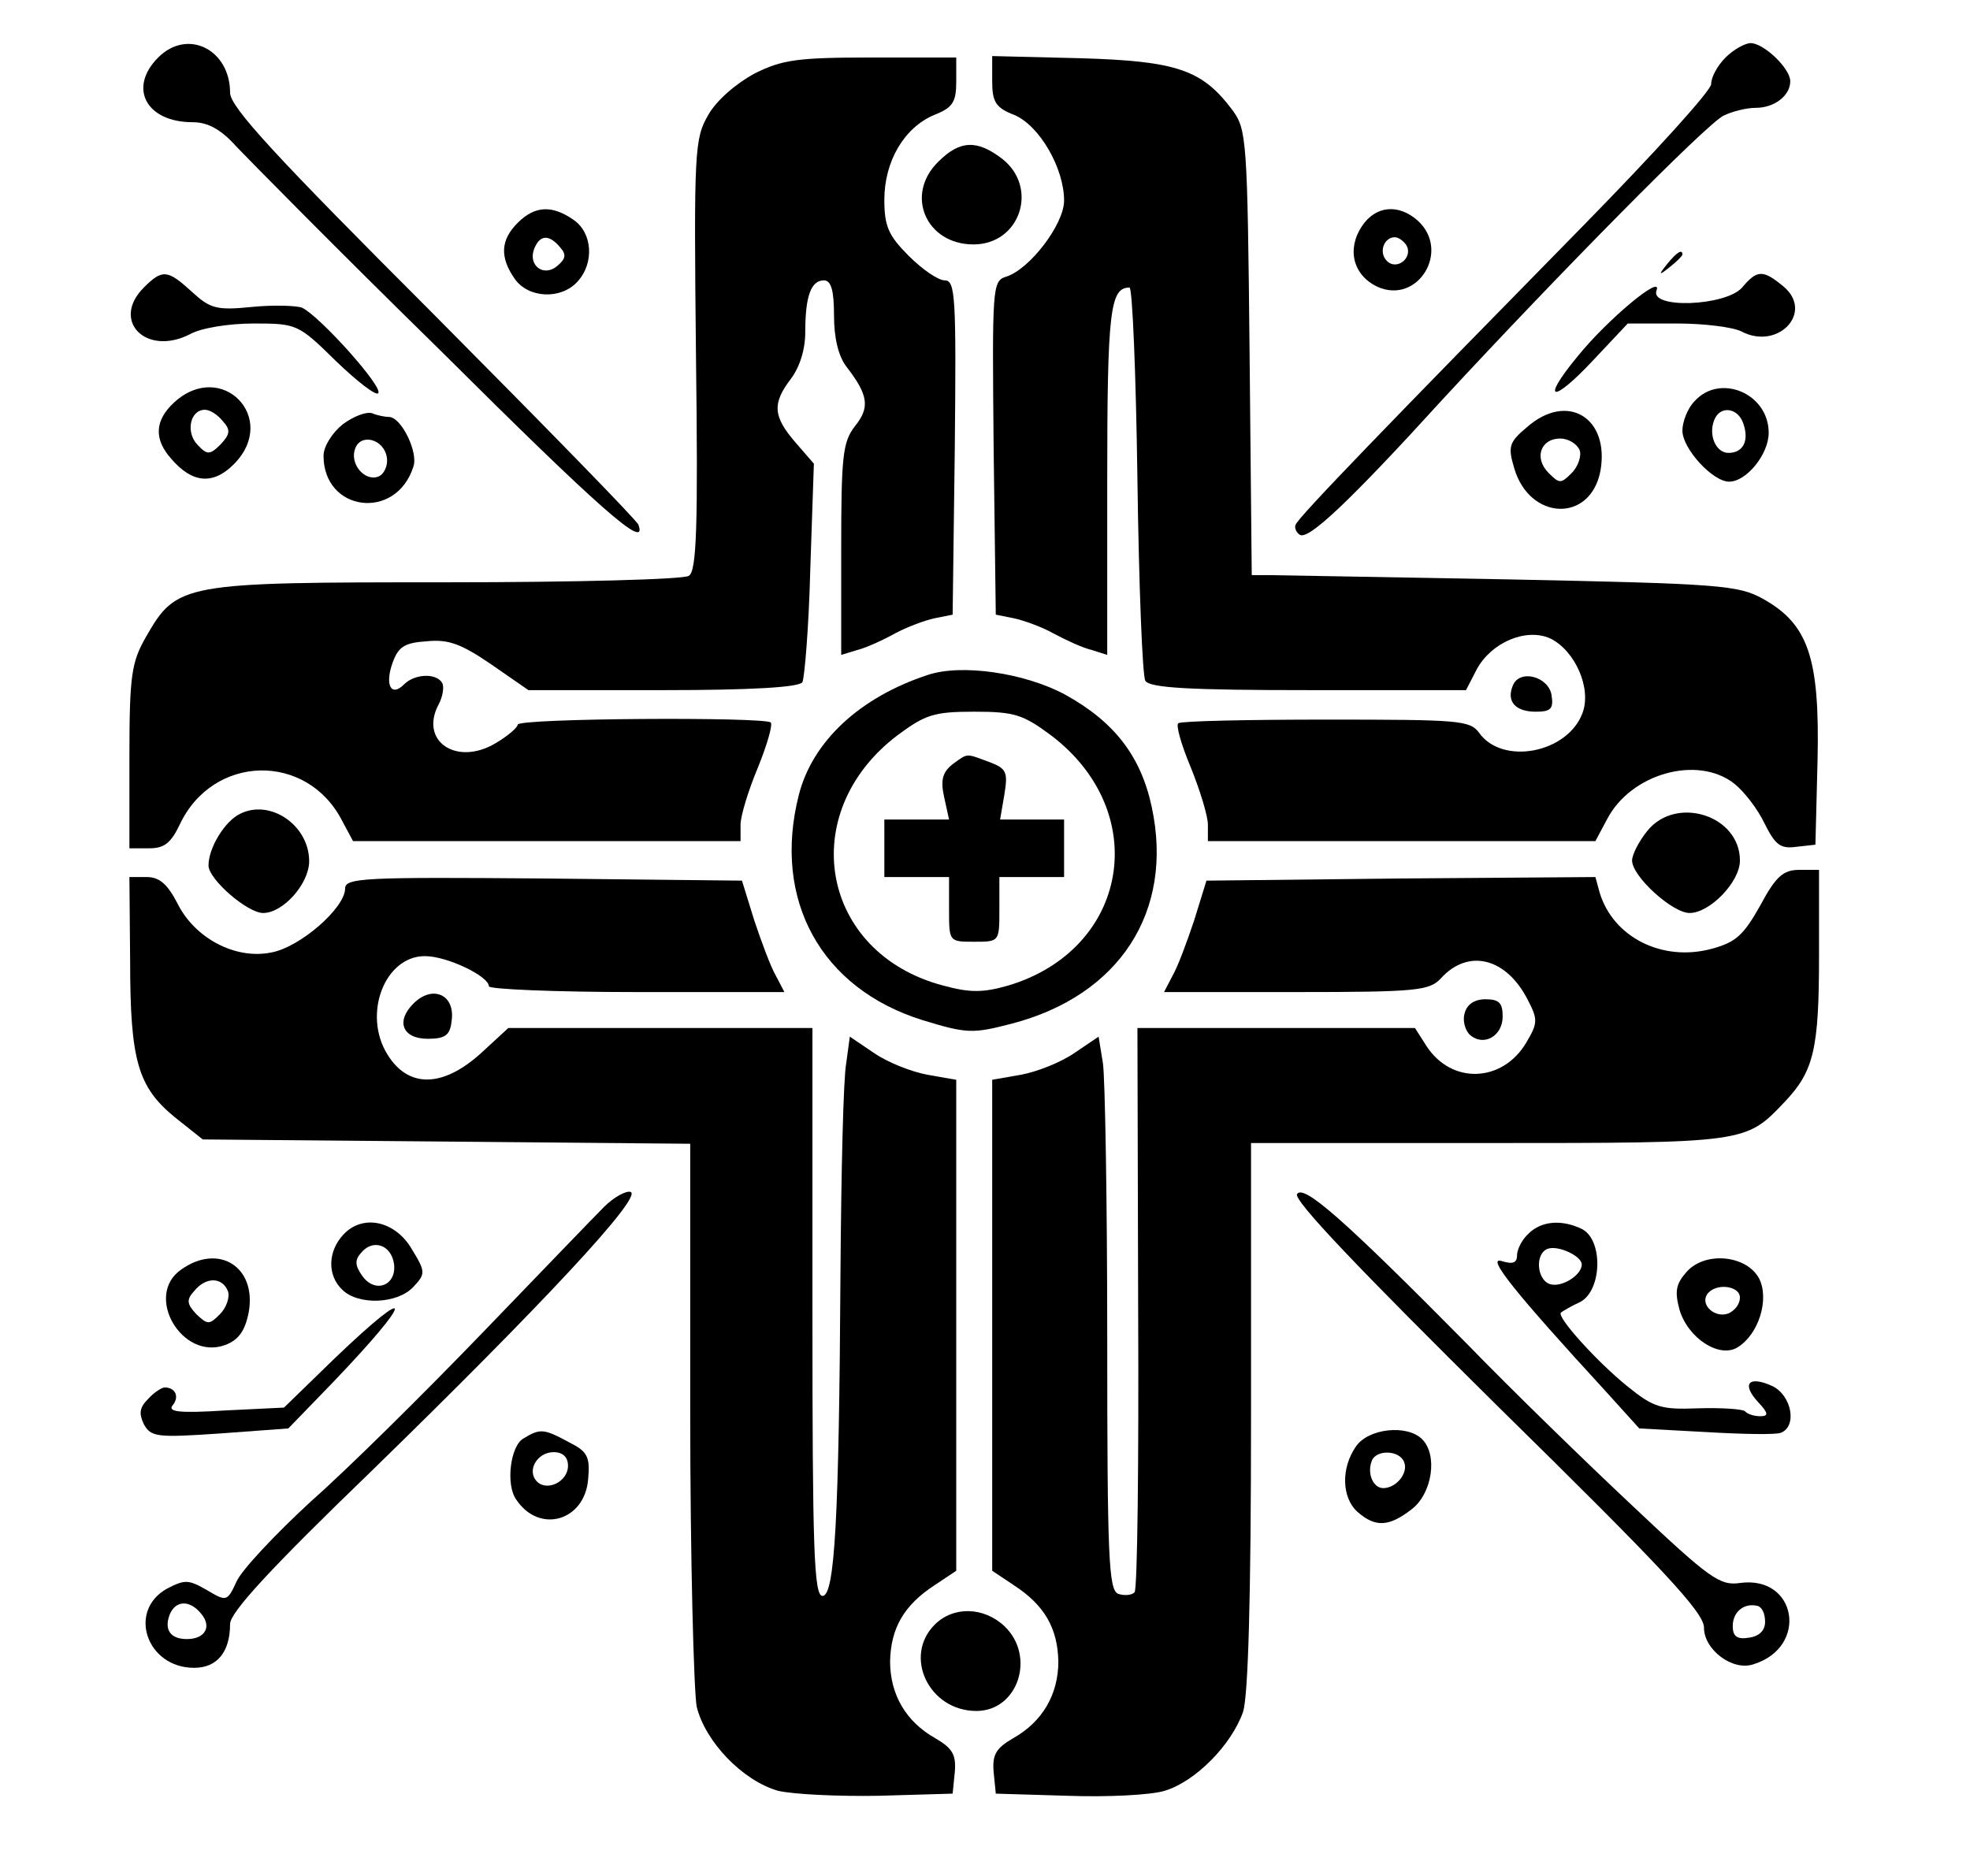 <?xml version="1.0" standalone="no"?>
<!DOCTYPE svg PUBLIC "-//W3C//DTD SVG 20010904//EN"
 "http://www.w3.org/TR/2001/REC-SVG-20010904/DTD/svg10.dtd">
<svg version="1.0" xmlns="http://www.w3.org/2000/svg"
 width="274pt" height="261pt" viewBox="0 0 274 261"
 preserveAspectRatio="xMidYMid meet">

<g transform="translate(0,261) scale(0.1,-0.1)"
fill="#000000" stroke="none">
<path d="M220 2530 c-42 -42 -17 -90 48 -90 21 0 39 -10 59 -32 17 -18 144
-147 285 -285 223 -222 289 -280 276 -243 -1 5 -130 137 -285 293 -219 219
-283 288 -283 308 0 60 -59 90 -100 49z"/>
<path d="M2400 2530 c-11 -11 -20 -27 -20 -37 0 -9 -80 -97 -178 -197 -267
-272 -397 -406 -400 -416 -2 -4 1 -11 6 -14 12 -7 67 44 199 189 159 172 366
382 390 394 12 6 32 11 45 11 26 0 48 17 48 37 0 18 -37 53 -55 53 -8 0 -24
-9 -35 -20z"/>
<path d="M1050 2508 c-26 -14 -53 -37 -65 -58 -19 -33 -20 -49 -17 -334 3
-238 1 -301 -10 -307 -7 -5 -159 -9 -338 -9 -367 0 -374 -1 -417 -76 -20 -35
-23 -53 -23 -166 l0 -128 28 0 c21 0 30 8 42 33 46 98 177 101 226 5 l15 -28
269 0 270 0 0 23 c0 12 11 48 24 79 13 32 21 60 18 63 -9 8 -352 6 -352 -3 0
-4 -14 -16 -31 -26 -54 -32 -106 3 -79 54 6 11 8 25 5 30 -8 14 -38 13 -53 -2
-18 -18 -27 -1 -16 30 8 22 16 28 48 30 30 3 48 -4 89 -32 l52 -36 187 0 c124
0 189 4 194 11 3 6 9 77 11 157 l5 147 -26 30 c-31 36 -32 54 -6 88 12 16 20
40 20 65 0 50 8 72 26 72 10 0 14 -14 14 -49 0 -31 6 -57 18 -72 30 -39 32
-56 11 -82 -17 -22 -19 -42 -19 -172 l0 -146 23 7 c12 3 36 14 52 23 17 9 41
18 55 21 l25 5 3 233 c2 208 1 232 -14 232 -9 0 -31 15 -50 34 -28 28 -34 41
-34 78 0 53 27 100 69 118 26 10 31 18 31 46 l0 34 -118 0 c-102 0 -124 -3
-162 -22z"/>
<path d="M1380 2497 c0 -29 5 -37 31 -47 35 -15 69 -74 69 -119 0 -33 -48 -96
-81 -106 -19 -6 -19 -16 -17 -238 l3 -232 25 -5 c14 -3 39 -12 55 -21 17 -9
40 -20 53 -23 l22 -7 0 243 c0 236 4 268 31 268 4 0 9 -120 11 -267 2 -148 7
-274 11 -280 6 -10 63 -13 227 -13 l219 0 15 29 c20 37 68 58 102 43 35 -17
58 -70 45 -104 -21 -56 -112 -73 -144 -27 -13 17 -28 18 -212 18 -110 0 -202
-2 -206 -5 -4 -2 4 -30 17 -61 13 -32 24 -68 24 -80 l0 -23 270 0 269 0 16 30
c33 64 126 90 177 50 14 -11 33 -36 42 -55 15 -30 22 -36 44 -33 l27 3 3 119
c3 141 -13 188 -76 223 -34 19 -60 21 -352 27 -173 3 -325 6 -337 6 l-22 0 -3
309 c-3 297 -4 311 -24 338 -42 56 -77 68 -211 72 l-123 3 0 -35z"/>
<path d="M1305 2385 c-47 -46 -17 -115 49 -115 65 0 91 79 40 119 -35 27 -59
26 -89 -4z"/>
<path d="M720 2300 c-24 -24 -25 -48 -4 -78 19 -27 64 -29 87 -4 24 26 21 68
-5 86 -30 21 -54 20 -78 -4z m59 -34 c9 -10 8 -16 -4 -26 -19 -16 -41 1 -32
24 8 20 21 20 36 2z"/>
<path d="M1894 2295 c-21 -32 -12 -68 22 -84 56 -25 102 50 56 92 -27 24 -59
21 -78 -8z m62 -26 c10 -17 -13 -36 -27 -22 -12 12 -4 33 11 33 5 0 12 -5 16
-11z"/>
<path d="M2319 2243 c-13 -16 -12 -17 4 -4 9 7 17 15 17 17 0 8 -8 3 -21 -13z"/>
<path d="M200 2210 c-46 -46 3 -96 64 -65 16 9 55 15 89 15 60 0 62 -1 114
-52 29 -28 56 -49 59 -45 8 8 -82 108 -106 119 -8 3 -40 4 -70 1 -49 -5 -58
-2 -83 21 -34 31 -41 32 -67 6z"/>
<path d="M2423 2210 c-23 -26 -129 -30 -119 -4 9 24 -69 -41 -110 -92 -52 -63
-35 -66 22 -5 l48 51 69 0 c37 0 77 -5 89 -11 51 -27 102 27 58 63 -28 23 -36
23 -57 -2z"/>
<path d="M242 2050 c-27 -25 -28 -51 -4 -78 29 -34 58 -37 87 -8 64 64 -17
147 -83 86z m68 -26 c11 -12 10 -18 -3 -32 -15 -15 -19 -15 -32 -1 -17 17 -11
49 10 49 7 0 18 -7 25 -16z"/>
<path d="M2357 2052 c-10 -10 -17 -29 -17 -41 0 -25 42 -71 65 -71 24 0 55 38
55 68 0 55 -68 83 -103 44z m68 -32 c8 -24 -1 -40 -21 -40 -17 0 -28 24 -20
45 8 22 34 18 41 -5z"/>
<path d="M477 2020 c-15 -12 -27 -31 -27 -44 0 -78 101 -91 125 -15 7 20 -17
69 -34 69 -5 0 -16 2 -23 5 -8 3 -26 -4 -41 -15z m61 -46 c2 -12 -4 -24 -12
-27 -19 -7 -40 18 -32 39 8 22 40 13 44 -12z"/>
<path d="M2124 2016 c-25 -21 -27 -27 -18 -57 21 -73 106 -77 120 -4 13 74
-46 110 -102 61z m73 -32 c3 -8 -2 -23 -11 -32 -15 -15 -17 -15 -32 0 -21 21
-11 48 16 48 11 0 23 -7 27 -16z"/>
<path d="M1290 1671 c-94 -31 -160 -92 -179 -167 -37 -146 31 -269 172 -313
62 -19 70 -19 124 -5 150 39 226 156 195 301 -15 71 -52 119 -121 157 -56 30
-144 43 -191 27z m172 -84 c141 -107 108 -298 -60 -348 -35 -10 -53 -10 -90 0
-171 45 -206 240 -64 348 39 29 51 33 107 33 56 0 68 -4 107 -33z"/>
<path d="M1325 1547 c-14 -11 -17 -22 -12 -45 l7 -32 -45 0 -45 0 0 -40 0 -40
45 0 45 0 0 -45 c0 -45 0 -45 35 -45 35 0 35 0 35 45 l0 45 45 0 45 0 0 40 0
40 -44 0 -45 0 6 35 c5 31 3 36 -21 45 -33 12 -29 13 -51 -3z"/>
<path d="M2104 1656 c-9 -22 4 -36 32 -36 21 0 25 4 22 23 -4 26 -45 37 -54
13z"/>
<path d="M334 1478 c-21 -10 -44 -47 -44 -72 0 -19 54 -66 76 -66 28 0 64 41
64 72 0 50 -54 87 -96 66z"/>
<path d="M2291 1454 c-12 -15 -21 -33 -21 -41 0 -22 56 -73 80 -73 28 0 70 43
70 73 0 63 -89 91 -129 41z"/>
<path d="M2448 1350 c-23 -41 -34 -51 -68 -60 -68 -18 -136 16 -155 78 l-6 22
-271 -2 -270 -3 -17 -55 c-10 -30 -23 -65 -30 -77 l-12 -23 184 0 c168 0 185
2 201 19 38 42 91 29 121 -30 14 -27 14 -32 -2 -59 -33 -56 -104 -59 -139 -5
l-16 25 -193 0 -193 0 1 -389 c1 -214 -1 -392 -5 -396 -4 -4 -14 -5 -23 -2
-13 6 -15 50 -15 354 0 191 -3 364 -6 384 l-6 37 -34 -23 c-19 -13 -52 -26
-74 -30 l-40 -7 0 -341 0 -342 30 -20 c43 -28 61 -60 62 -106 0 -46 -22 -84
-63 -107 -24 -14 -29 -23 -27 -47 l3 -30 100 -3 c55 -2 116 1 135 7 43 13 93
64 109 110 7 23 11 157 11 412 l0 379 330 0 c359 0 358 0 412 57 41 43 48 74
48 204 l0 119 -27 0 c-23 0 -33 -9 -55 -50z"/>
<path d="M181 1273 c0 -139 11 -175 62 -217 l39 -31 339 -3 339 -3 0 -372 c0
-205 5 -389 9 -411 12 -49 64 -103 113 -117 21 -5 84 -8 140 -7 l103 3 3 30
c2 24 -3 33 -27 47 -41 23 -63 61 -63 107 1 46 19 78 62 106 l30 20 0 342 0
341 -40 7 c-22 4 -55 17 -74 30 l-34 23 -5 -37 c-4 -20 -7 -151 -8 -291 -2
-344 -8 -450 -25 -450 -12 0 -14 68 -14 395 l0 395 -211 0 -212 0 -38 -35
c-53 -48 -101 -49 -130 -2 -35 56 -4 137 52 137 31 0 89 -28 89 -42 0 -4 92
-8 205 -8 l206 0 -12 23 c-7 12 -20 47 -30 77 l-17 55 -276 3 c-249 2 -276 1
-276 -14 0 -27 -63 -82 -103 -89 -50 -10 -106 20 -130 68 -14 27 -25 37 -43
37 l-24 0 1 -117z"/>
<path d="M575 1214 c-25 -25 -15 -49 20 -49 24 0 31 5 33 24 6 37 -26 52 -53
25z"/>
<path d="M2037 1200 c-3 -10 1 -24 8 -30 19 -16 45 -1 45 26 0 19 -5 24 -24
24 -15 0 -26 -7 -29 -20z"/>
<path d="M840 931 c-14 -14 -90 -93 -170 -176 -80 -83 -186 -188 -237 -233
-50 -46 -97 -96 -104 -112 -13 -28 -14 -28 -41 -12 -26 15 -31 15 -56 2 -55
-31 -28 -110 38 -110 32 0 50 22 50 61 0 16 56 77 198 214 235 229 377 381
359 387 -6 2 -23 -7 -37 -21z m-560 -566 c15 -18 5 -35 -20 -35 -23 0 -32 13
-24 34 8 20 28 21 44 1z"/>
<path d="M1804 949 c-5 -9 89 -107 279 -295 230 -226 287 -287 287 -308 0 -31
40 -61 69 -51 77 24 60 124 -19 113 -28 -4 -42 6 -148 106 -64 60 -169 162
-232 227 -171 173 -227 222 -236 208z m651 -595 c0 -12 -8 -20 -22 -22 -17 -3
-23 2 -23 16 0 20 16 33 35 28 6 -2 10 -11 10 -22z"/>
<path d="M477 892 c-21 -23 -22 -56 -1 -76 22 -22 77 -20 99 4 17 18 17 21 -2
52 -23 40 -69 50 -96 20z m71 -40 c4 -30 -26 -42 -44 -17 -10 14 -11 22 -2 32
16 20 42 12 46 -15z"/>
<path d="M2126 894 c-9 -8 -16 -22 -16 -30 0 -11 -6 -13 -22 -8 -21 6 21 -46
145 -181 l47 -52 92 -5 c51 -3 98 -4 105 -1 23 9 15 52 -12 65 -33 15 -43 3
-20 -22 15 -16 15 -20 3 -20 -8 0 -18 3 -21 7 -4 3 -33 5 -65 4 -52 -2 -62 1
-99 31 -42 34 -98 96 -92 102 2 2 14 9 27 15 30 16 32 85 3 101 -28 14 -57 12
-75 -6z m74 -43 c0 -15 -29 -33 -45 -27 -18 7 -20 43 -2 49 14 5 47 -10 47
-22z"/>
<path d="M252 844 c-52 -36 1 -127 61 -105 19 7 28 20 33 46 11 63 -42 96 -94
59z m65 -30 c3 -8 -2 -23 -11 -32 -15 -15 -17 -15 -33 0 -13 14 -14 20 -3 32
16 20 39 20 47 0z"/>
<path d="M2346 841 c-15 -17 -17 -27 -10 -53 12 -40 56 -68 81 -52 29 18 44
66 30 95 -17 33 -75 39 -101 10z m74 -36 c0 -9 -7 -18 -16 -22 -18 -7 -39 11
-30 26 11 17 46 13 46 -4z"/>
<path d="M466 721 l-71 -69 -82 -4 c-63 -4 -80 -2 -73 7 10 12 4 25 -11 25 -4
0 -15 -7 -23 -16 -12 -12 -13 -20 -6 -35 10 -18 18 -19 106 -13 l95 7 61 63
c114 119 117 143 4 35z"/>
<path d="M728 609 c-18 -10 -25 -64 -10 -85 32 -48 95 -30 100 28 3 32 -1 39
-27 52 -35 19 -40 19 -63 5z m62 -38 c0 -22 -29 -36 -43 -22 -15 15 0 41 23
41 13 0 20 -7 20 -19z"/>
<path d="M1886 598 c-21 -30 -20 -71 2 -91 25 -22 44 -21 76 4 28 22 36 75 14
97 -21 21 -75 15 -92 -10z m67 -22 c6 -15 -11 -36 -29 -36 -14 0 -23 20 -16
38 6 16 39 15 45 -2z"/>
<path d="M1300 350 c-44 -44 -8 -120 58 -120 58 0 83 76 39 118 -29 27 -71 28
-97 2z"/>
</g>
</svg>
